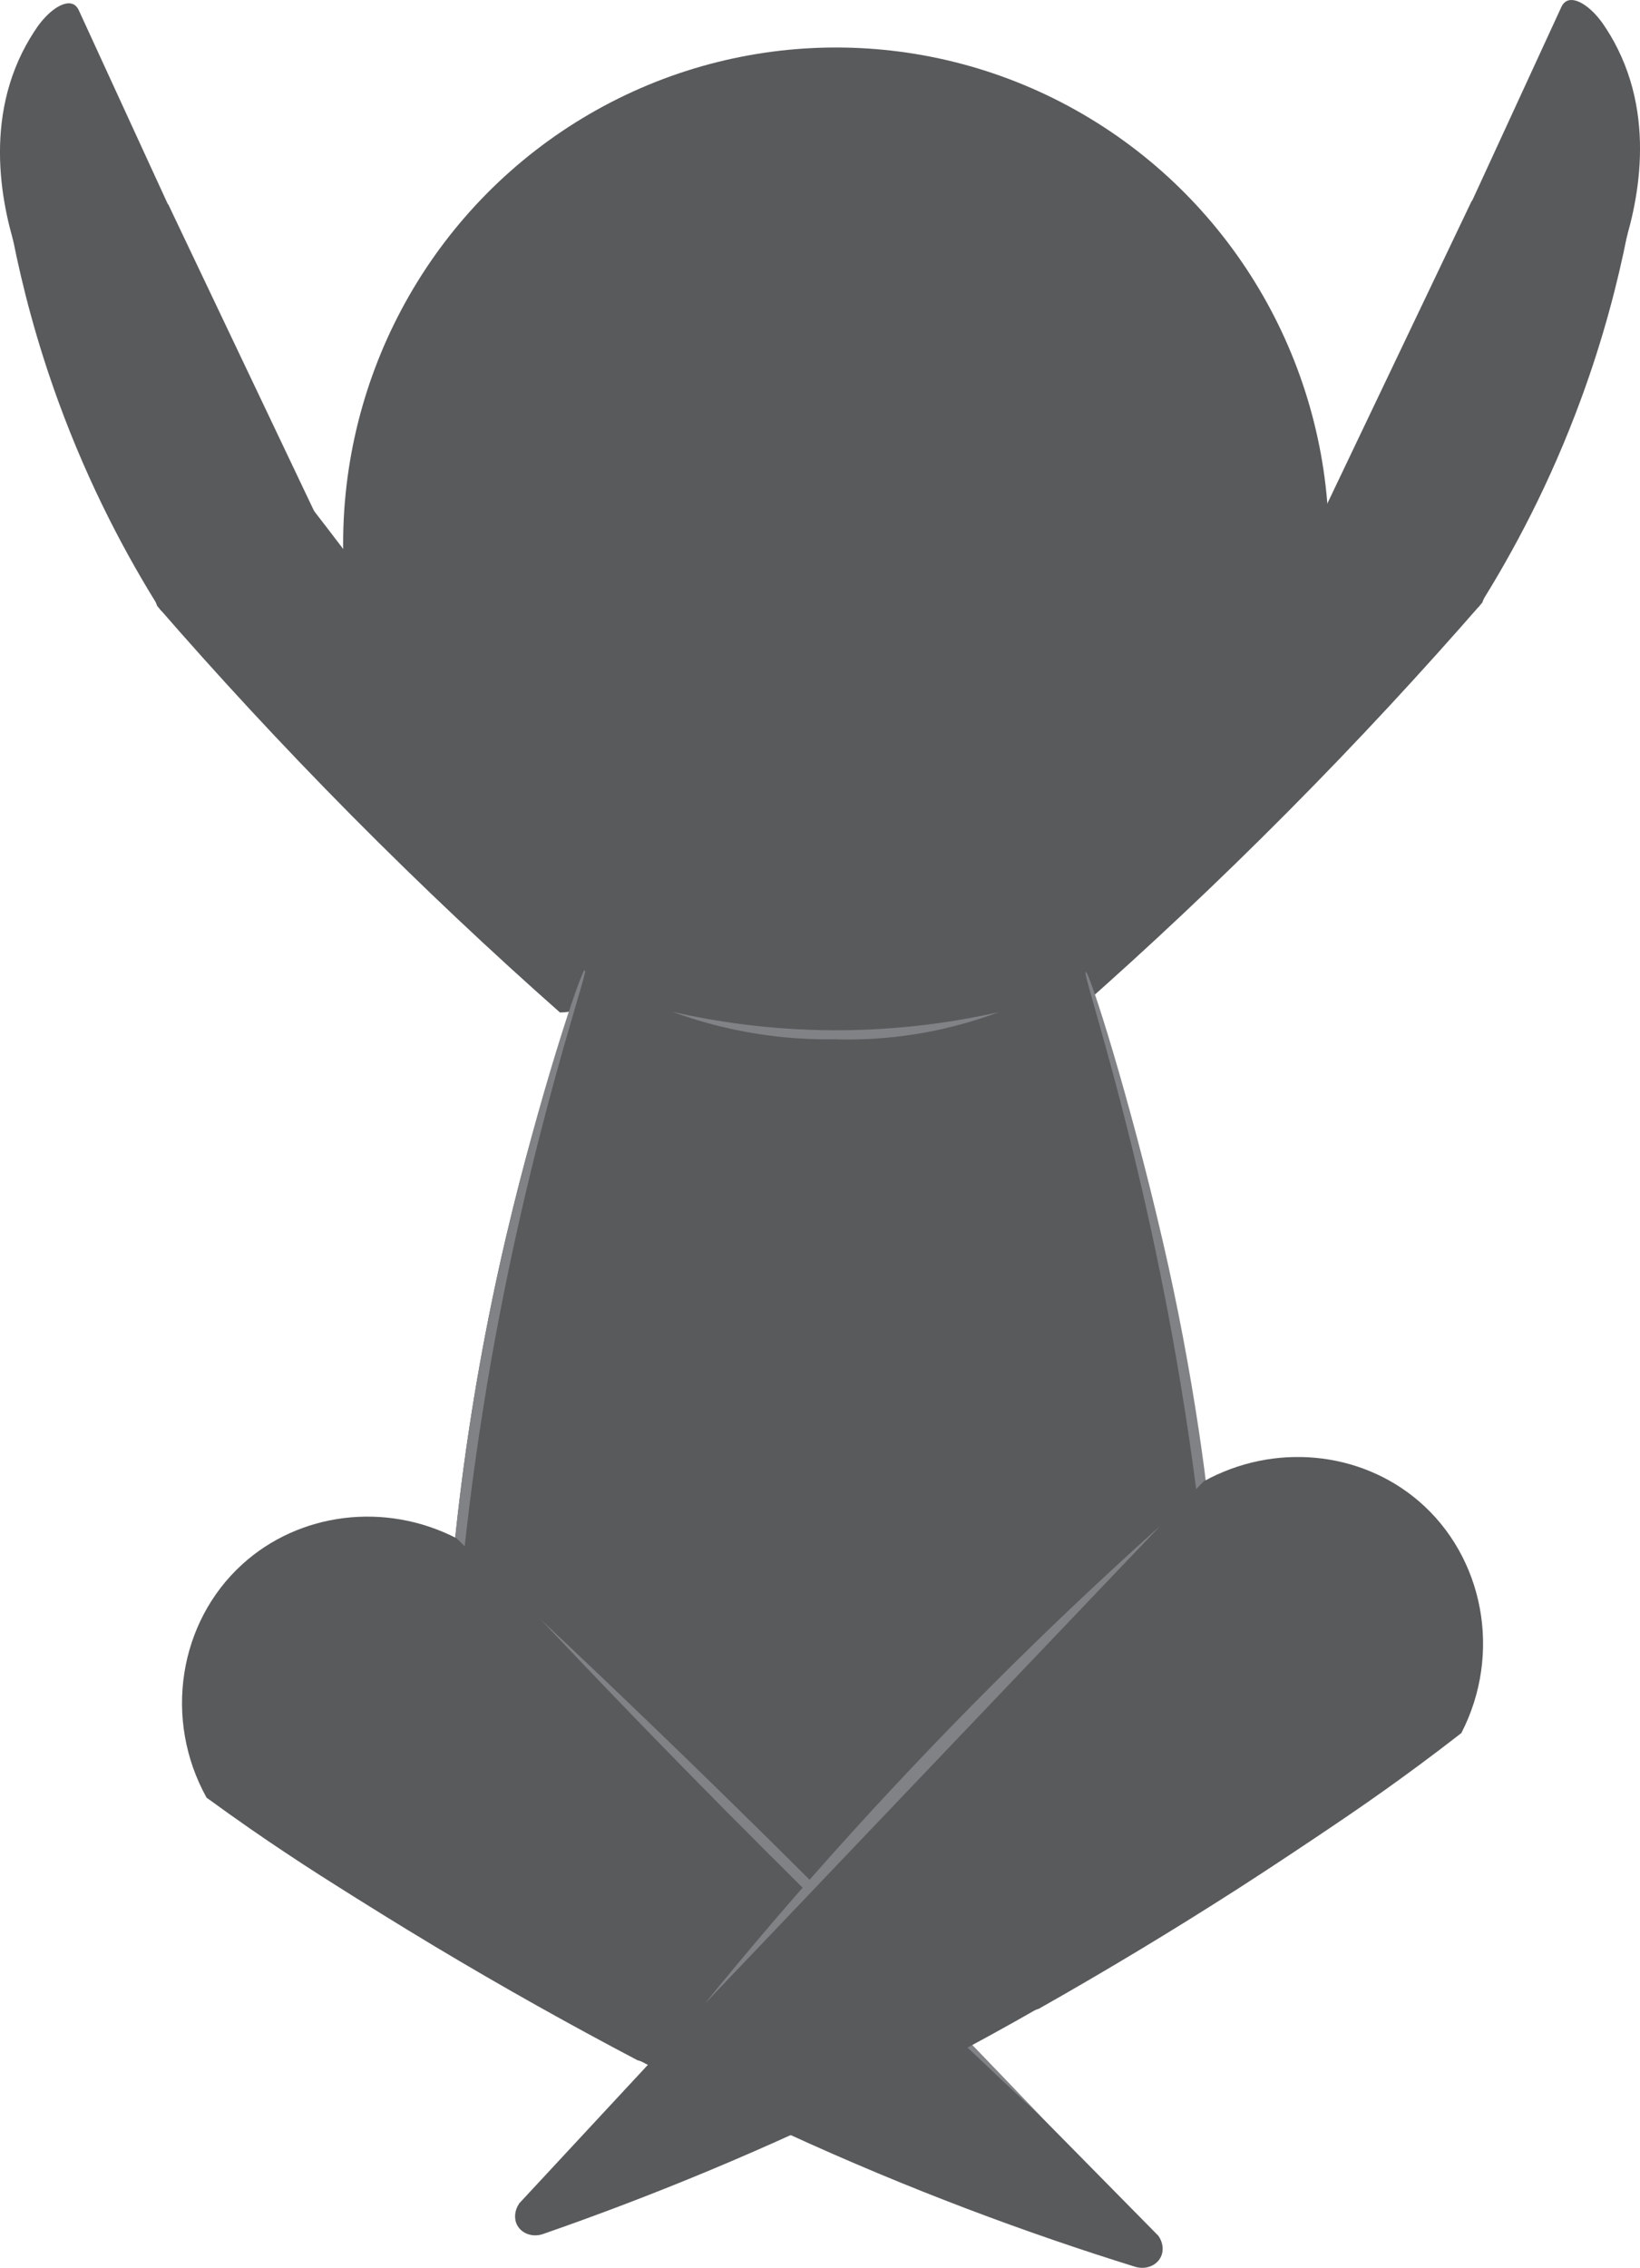 <?xml version="1.0" encoding="UTF-8"?>
<svg id="Layer_2" data-name="Layer 2" xmlns="http://www.w3.org/2000/svg" viewBox="0 0 297.81 411.55">
  <defs>
    <style>
      .cls-1 {
        fill: #818285;
      }

      .cls-2 {
        fill: #595a5c;
      }
    </style>
  </defs>
  <g id="Layer_106" data-name="Layer 106">
    <g>
      <path class="cls-2" d="M111.09,164.31c3.27,4.22,3.58,9.92,.85,14.11-3.43,5.27-9.82,5.32-10.26,5.31-12.29-10.86-25.01-22.79-37.95-35.85-12.81-12.93-24.52-25.63-35.18-37.9-2.52-6.5-1.16-13.84,3.48-18.79,5.18-5.53,13.56-7.12,20.69-3.85,5.7,6.5,45.76,60.7,58.37,76.97Z"/>
      <path class="cls-2" d="M29.16,110.71c5.76,4.7,13.9,5.26,20.2,1.4,6.43-3.94,9.62-11.67,7.83-19.05-8.87-18.64-17.74-37.28-26.61-55.92-.61-.53-7.38-6.21-16.32-3.95-8.14,2.05-11.53,9.04-11.96,9.97,1.75,8.86,4.37,18.95,8.34,29.81,5.59,15.29,12.33,27.9,18.53,37.74Z"/>
      <path class="cls-2" d="M3.9,48.2c4.53,6.08,12.59,8.07,18.91,4.99,5.37-2.61,8.69-8.49,8.29-14.79C25.51,26.24,19.92,14.07,14.33,1.91c-.32-.7-.72-1-1.02-1.14-1.51-.71-4.17,.84-6.48,4.04-1.01,1.46-1.95,3.03-2.79,4.71-7.43,14.98-2.86,31.23-.15,38.69Z"/>
      <path class="cls-2" d="M186.57,163.6c-3.27,4.21-3.59,9.91-.87,14.1,3.42,5.27,9.82,5.33,10.26,5.33,12.3-10.85,25.04-22.76,37.99-35.81,12.83-12.91,24.54-25.61,35.22-37.86,2.52-6.5,1.17-13.83-3.46-18.79-5.18-5.54-13.55-7.14-20.69-3.87-5.7,6.5-45.83,60.65-58.45,76.9Z"/>
      <path class="cls-2" d="M268.55,110.09c-5.77,4.7-13.9,5.25-20.2,1.38-6.43-3.95-9.6-11.68-7.81-19.06,8.89-18.63,17.78-37.26,26.68-55.89,.61-.53,7.39-6.2,16.33-3.94,8.14,2.06,11.52,9.05,11.95,9.98-1.76,8.86-4.39,18.95-8.38,29.8-5.61,15.29-12.37,27.88-18.57,37.72Z"/>
      <path class="cls-2" d="M293.89,47.62c-4.54,6.07-12.6,8.05-18.92,4.97-5.37-2.62-8.68-8.5-8.27-14.8,5.6-12.16,11.21-24.32,16.81-36.48,.32-.7,.72-1,1.03-1.14,1.51-.71,4.17,.85,6.47,4.04,1.01,1.46,1.95,3.03,2.78,4.71,7.42,14.99,2.82,31.24,.1,38.69Z"/>
      <g>
        <path class="cls-2" d="M106.29,175.83c1.77-2.31,17.75-22.47,45.46-22.41,27.54,.07,43.39,20.06,45.18,22.4,8.2,23.63,16.3,53.16,21.09,87.66,4.19,30.16,4.91,57.21,4.1,79.91-1.84,1.69-18.79,16.83-40.92,12.16-12.44-2.63-20.3-10.2-23.42-13.58-1.05,.55-3.34,1.56-6.39,1.46-2.63-.09-4.6-.97-5.61-1.52-3.4,3.44-11.52,10.68-24.05,13.21-22,4.44-38.84-9.43-41.14-11.39-.96-23.3-.29-51.82,4.52-83.92,4.98-33.22,13.1-61.52,21.18-84Z"/>
        <g>
          <path class="cls-1" d="M106.29,175.83c-.65-.18-8.51,23.29-14.63,49.69-2.79,12.02-4.92,23.5-6.55,34.31-1.14,7.57-3.15,22.37-4.22,41.45-1.18,21.12-.92,42.46-.31,42.47,.79,.02-.59-35.96,6.32-82.7,7.36-49.82,20.18-84.99,19.38-85.22Z"/>
          <path class="cls-1" d="M197.14,176.35c.65-.18,7.87,22.41,13.99,48.81,2.79,12.02,4.92,23.5,6.55,34.31,1.14,7.57,3.15,22.37,4.22,41.45,1.18,21.12,.92,42.46,.31,42.47-.79,.02,.59-35.96-6.32-82.7-7.36-49.82-19.54-84.11-18.74-84.34Z"/>
        </g>
      </g>
      <g>
        <ellipse class="cls-2" cx="151.82" cy="98.67" rx="89.51" ry="90.05"/>
        <path class="cls-1" d="M151.52,188.59c-2.84,.05-5.92-.05-9.2-.37-8-.78-14.83-2.64-20.24-4.61,7.73,1.76,17.72,3.32,29.4,3.35,11.92,.03,22.1-1.53,29.93-3.3-4.58,1.71-10.44,3.43-17.39,4.33-4.64,.6-8.86,.72-12.51,.61Z"/>
      </g>
      <g>
        <path class="cls-2" d="M82.87,279.13c-12.93-6.63-28.51-4.68-38.88,4.75-11.53,10.48-14.37,28.13-6.48,42.34,5.62,4.1,10.45,7.41,14.11,9.84,4.79,3.2,8.5,5.52,13.21,8.48,.54,.34,7.48,4.69,14.01,8.6,12.63,7.57,24.97,14.45,36.9,20.72,10.99,3.48,22.77-.93,28.31-10.55,5.46-9.5,3.55-21.82-4.65-29.75-18.84-18.14-37.68-36.29-56.52-54.43Z"/>
        <path class="cls-2" d="M210.33,405.7c.86,1.19,1.05,2.7,.45,3.9-.77,1.55-2.73,2.34-4.65,1.75-19.45-6.04-40.79-13.91-63.32-24.25-12.79-5.87-24.68-11.96-35.66-18.05-13.35-9.35-15.26-27.56-6.08-37.65,8.14-8.96,23.76-10.13,34.9-1.12,24.79,25.14,49.57,50.28,74.36,75.43Z"/>
        <path class="cls-1" d="M98.05,293.75c13.66,12.83,27.45,26.1,41.34,39.81,17.34,17.11,33.98,34.09,49.96,50.86-18.9-17.61-38.05-36.13-57.34-55.59-11.67-11.77-22.98-23.47-33.95-35.08Z"/>
      </g>
      <g>
        <g>
          <path class="cls-2" d="M218.58,268.82c12.72-7.03,28.35-5.55,39.01,3.55,11.84,10.12,15.23,27.67,7.78,42.13-5.49,4.27-10.22,7.72-13.8,10.27-4.69,3.34-8.32,5.78-12.94,8.88-.53,.35-7.33,4.92-13.73,9.03-12.39,7.95-24.51,15.21-36.24,21.84-10.87,3.82-22.79-.22-28.62-9.68-5.75-9.33-4.22-21.7,3.73-29.88,18.27-18.71,36.55-37.43,54.82-56.14Z"/>
          <path class="cls-2" d="M94.27,399.89c-.83,1.22-.98,2.74-.35,3.92,.82,1.53,2.81,2.26,4.71,1.59,19.37-6.73,40.6-15.35,62.94-26.51,12.69-6.33,24.46-12.84,35.32-19.32,13.16-9.83,14.58-28.15,5.09-37.95-8.42-8.7-24.13-9.33-35.08,.08-24.21,26.06-48.43,52.12-72.64,78.18Z"/>
        </g>
        <path class="cls-1" d="M210.7,276.89c-9.51,9.97-19.02,19.94-28.53,29.91-18.08,18.96-36.16,37.91-54.24,56.87,16.34-20.09,35.03-40.97,56.35-61.97,8.88-8.75,17.71-17.01,26.42-24.81Z"/>
      </g>
    </g>
  </g>
</svg>
